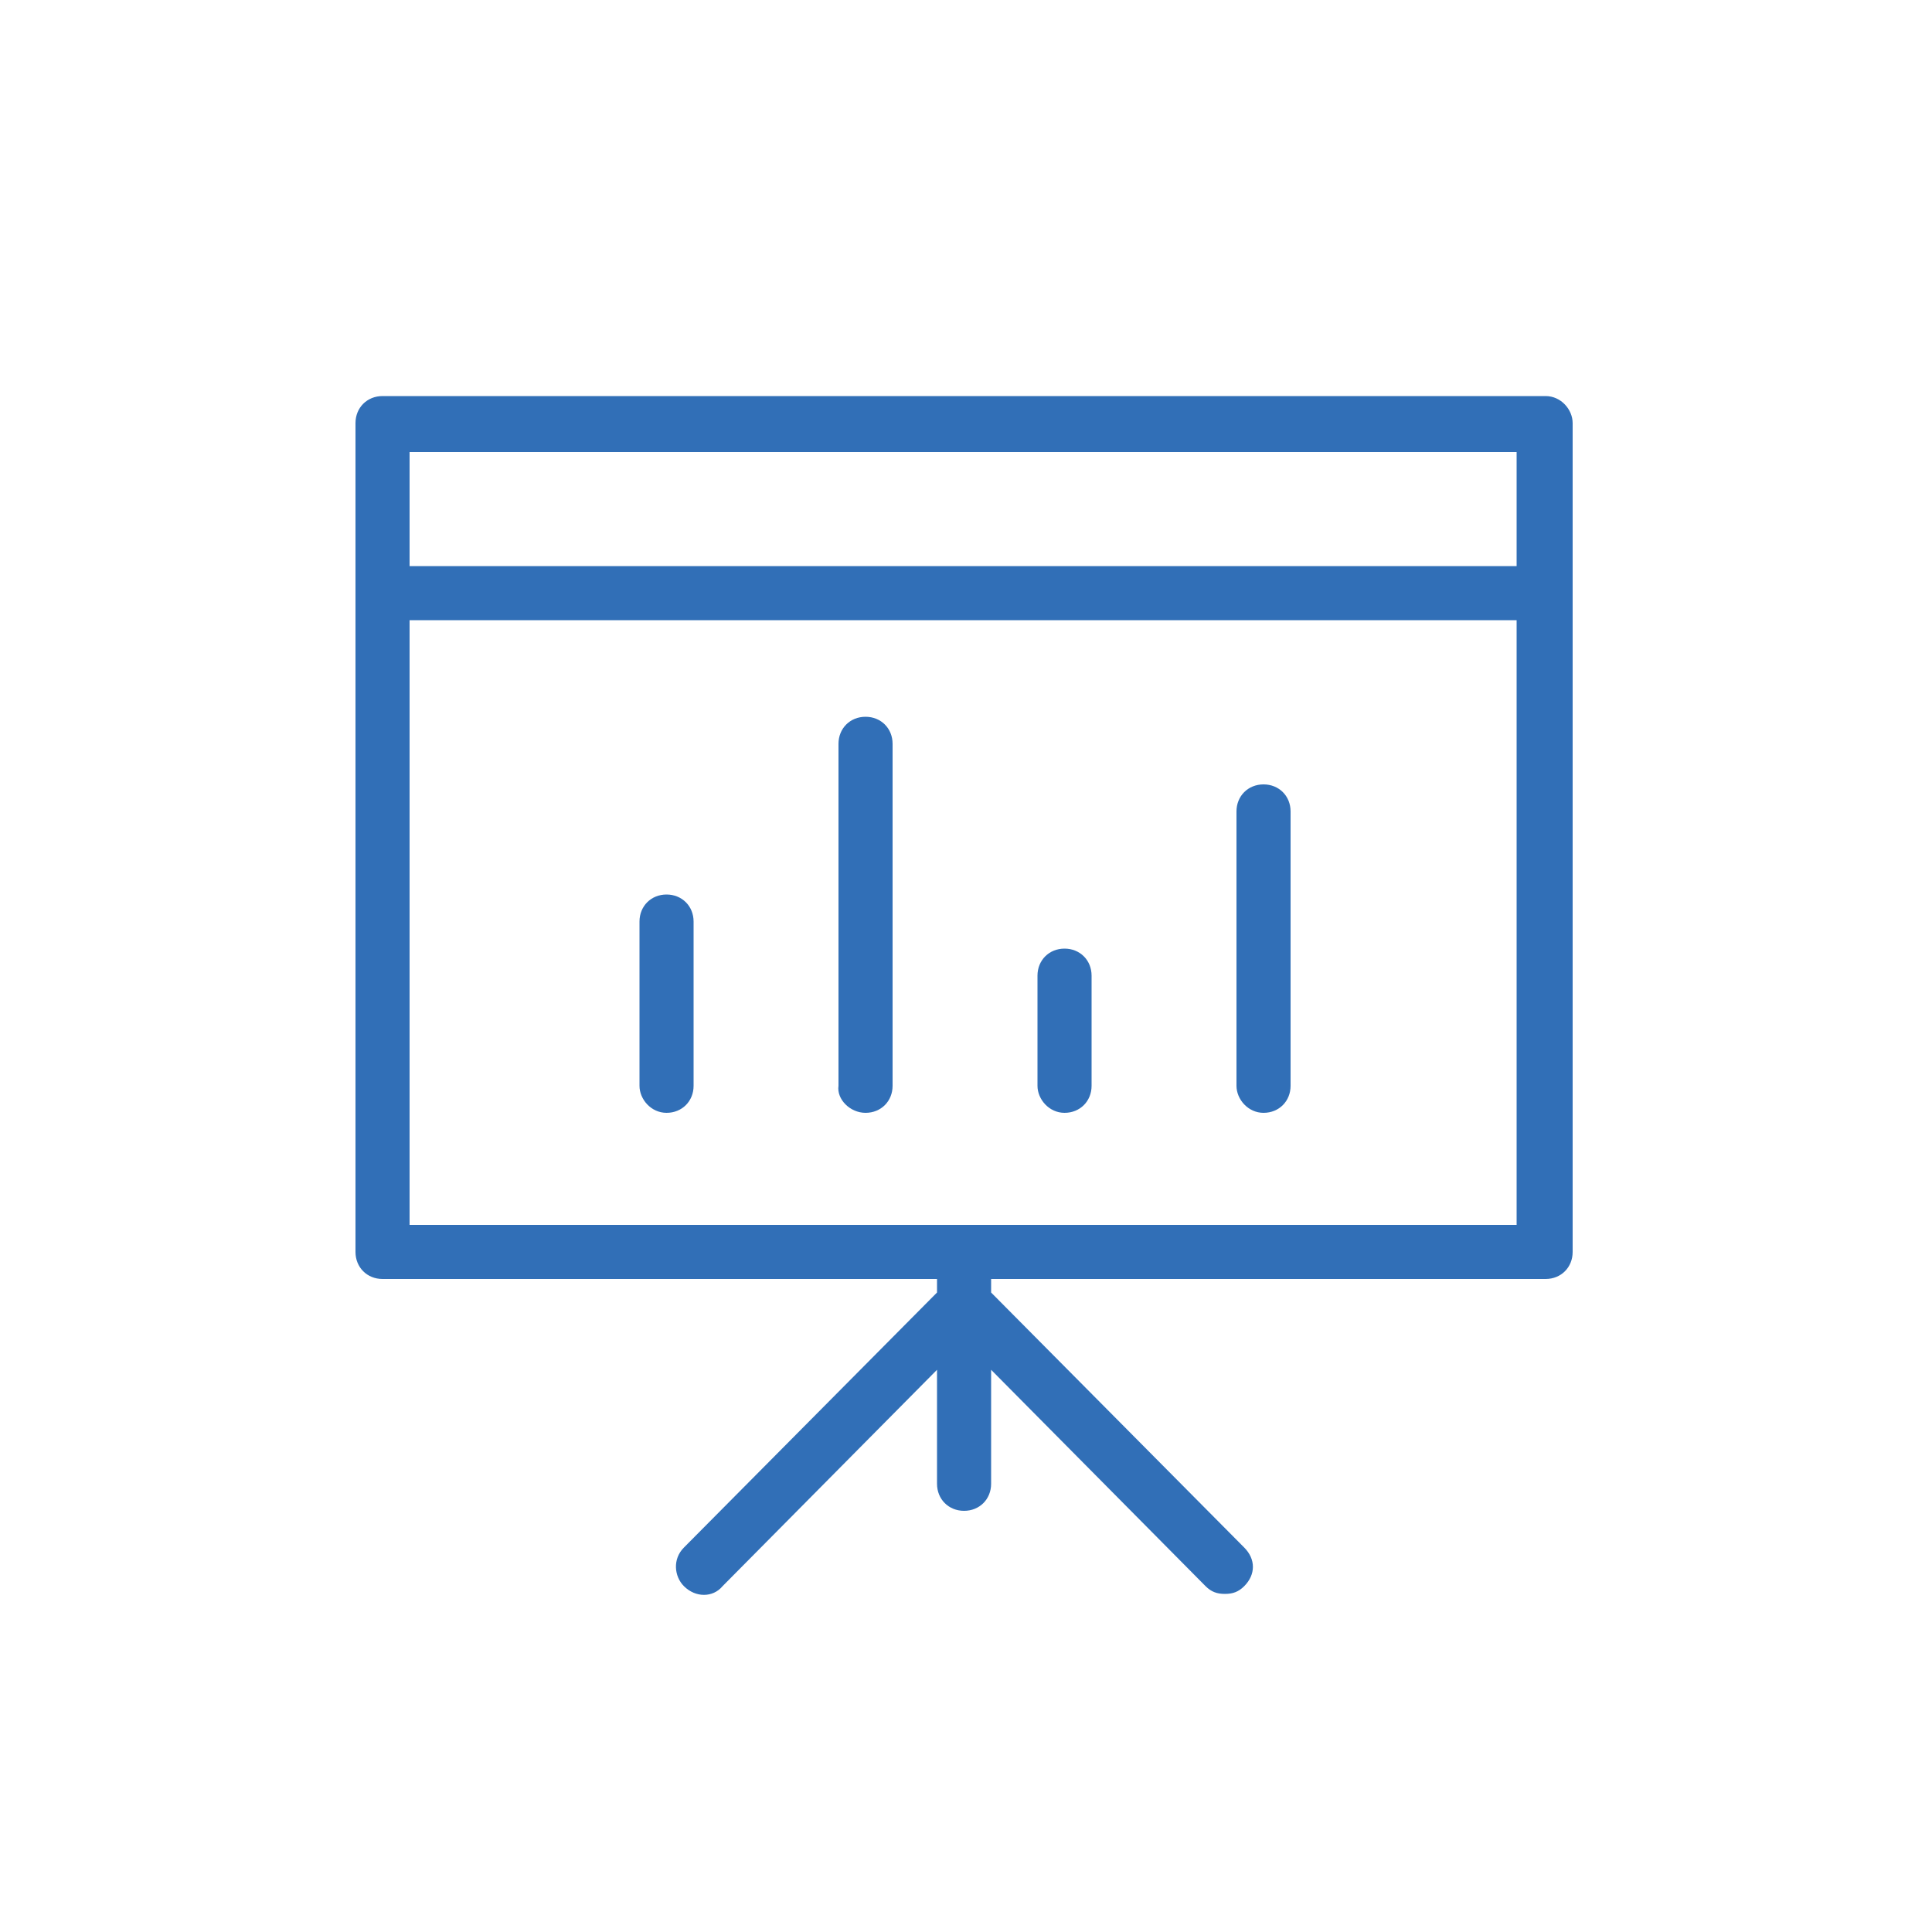 <?xml version="1.0" encoding="utf-8"?>
<!-- Generator: Adobe Illustrator 21.0.2, SVG Export Plug-In . SVG Version: 6.00 Build 0)  -->
<svg version="1.1" id="Layer_1" xmlns="http://www.w3.org/2000/svg" xmlns:xlink="http://www.w3.org/1999/xlink" x="0px" y="0px"
	 viewBox="0 0 100 100" style="enable-background:new 0 0 100 100;" xml:space="preserve">
<style type="text/css">
	.st0{fill:#2F6FB7;}
	.st1{fill:#306FB7;}
	.st2{fill:#C569A9;}
	.st3{fill:#316FB7;}
	.st4{fill:#326FB7;}
</style>
<g>
	<path class="st3" d="M80,20.5H19.8c-0.8,0-1.4,0.6-1.4,1.4v42.9c0,0.8,0.6,1.4,1.4,1.4h28.7v0.7L35.4,80.1c-0.6,0.6-0.5,1.5,0,2
		c0.6,0.6,1.5,0.6,2,0l11.1-11.2v5.9c0,0.8,0.6,1.4,1.4,1.4s1.4-0.6,1.4-1.4v-5.9l11.1,11.2c0.3,0.3,0.6,0.4,1,0.4
		c0.4,0,0.7-0.1,1-0.4c0.6-0.6,0.6-1.4,0-2L51.3,66.9v-0.7H80c0.8,0,1.4-0.6,1.4-1.4V21.9C81.4,21.2,80.8,20.5,80,20.5z M78.6,63.4
		H21.2V32.1h57.3V63.4z M78.6,29.3H21.2v-5.9h57.3V29.3z"/>
	<path class="st3" d="M34.5,57.6c0.8,0,1.4-0.6,1.4-1.4v-8.5c0-0.8-0.6-1.4-1.4-1.4c-0.8,0-1.4,0.6-1.4,1.4v8.5
		C33.1,56.9,33.7,57.6,34.5,57.6z"/>
	<path class="st3" d="M44.8,57.6c0.8,0,1.4-0.6,1.4-1.4V38.5c0-0.8-0.6-1.4-1.4-1.4c-0.8,0-1.4,0.6-1.4,1.4v17.7
		C43.3,56.9,44,57.6,44.8,57.6z"/>
	<path class="st3" d="M55.1,57.6c0.8,0,1.4-0.6,1.4-1.4v-5.7c0-0.8-0.6-1.4-1.4-1.4s-1.4,0.6-1.4,1.4v5.7
		C53.7,56.9,54.3,57.6,55.1,57.6z"/>
	<path class="st3" d="M65.4,57.6c0.8,0,1.4-0.6,1.4-1.4V42c0-0.8-0.6-1.4-1.4-1.4c-0.8,0-1.4,0.6-1.4,1.4v14.2
		C64,56.9,64.6,57.6,65.4,57.6z"/>
</g>
</svg>
